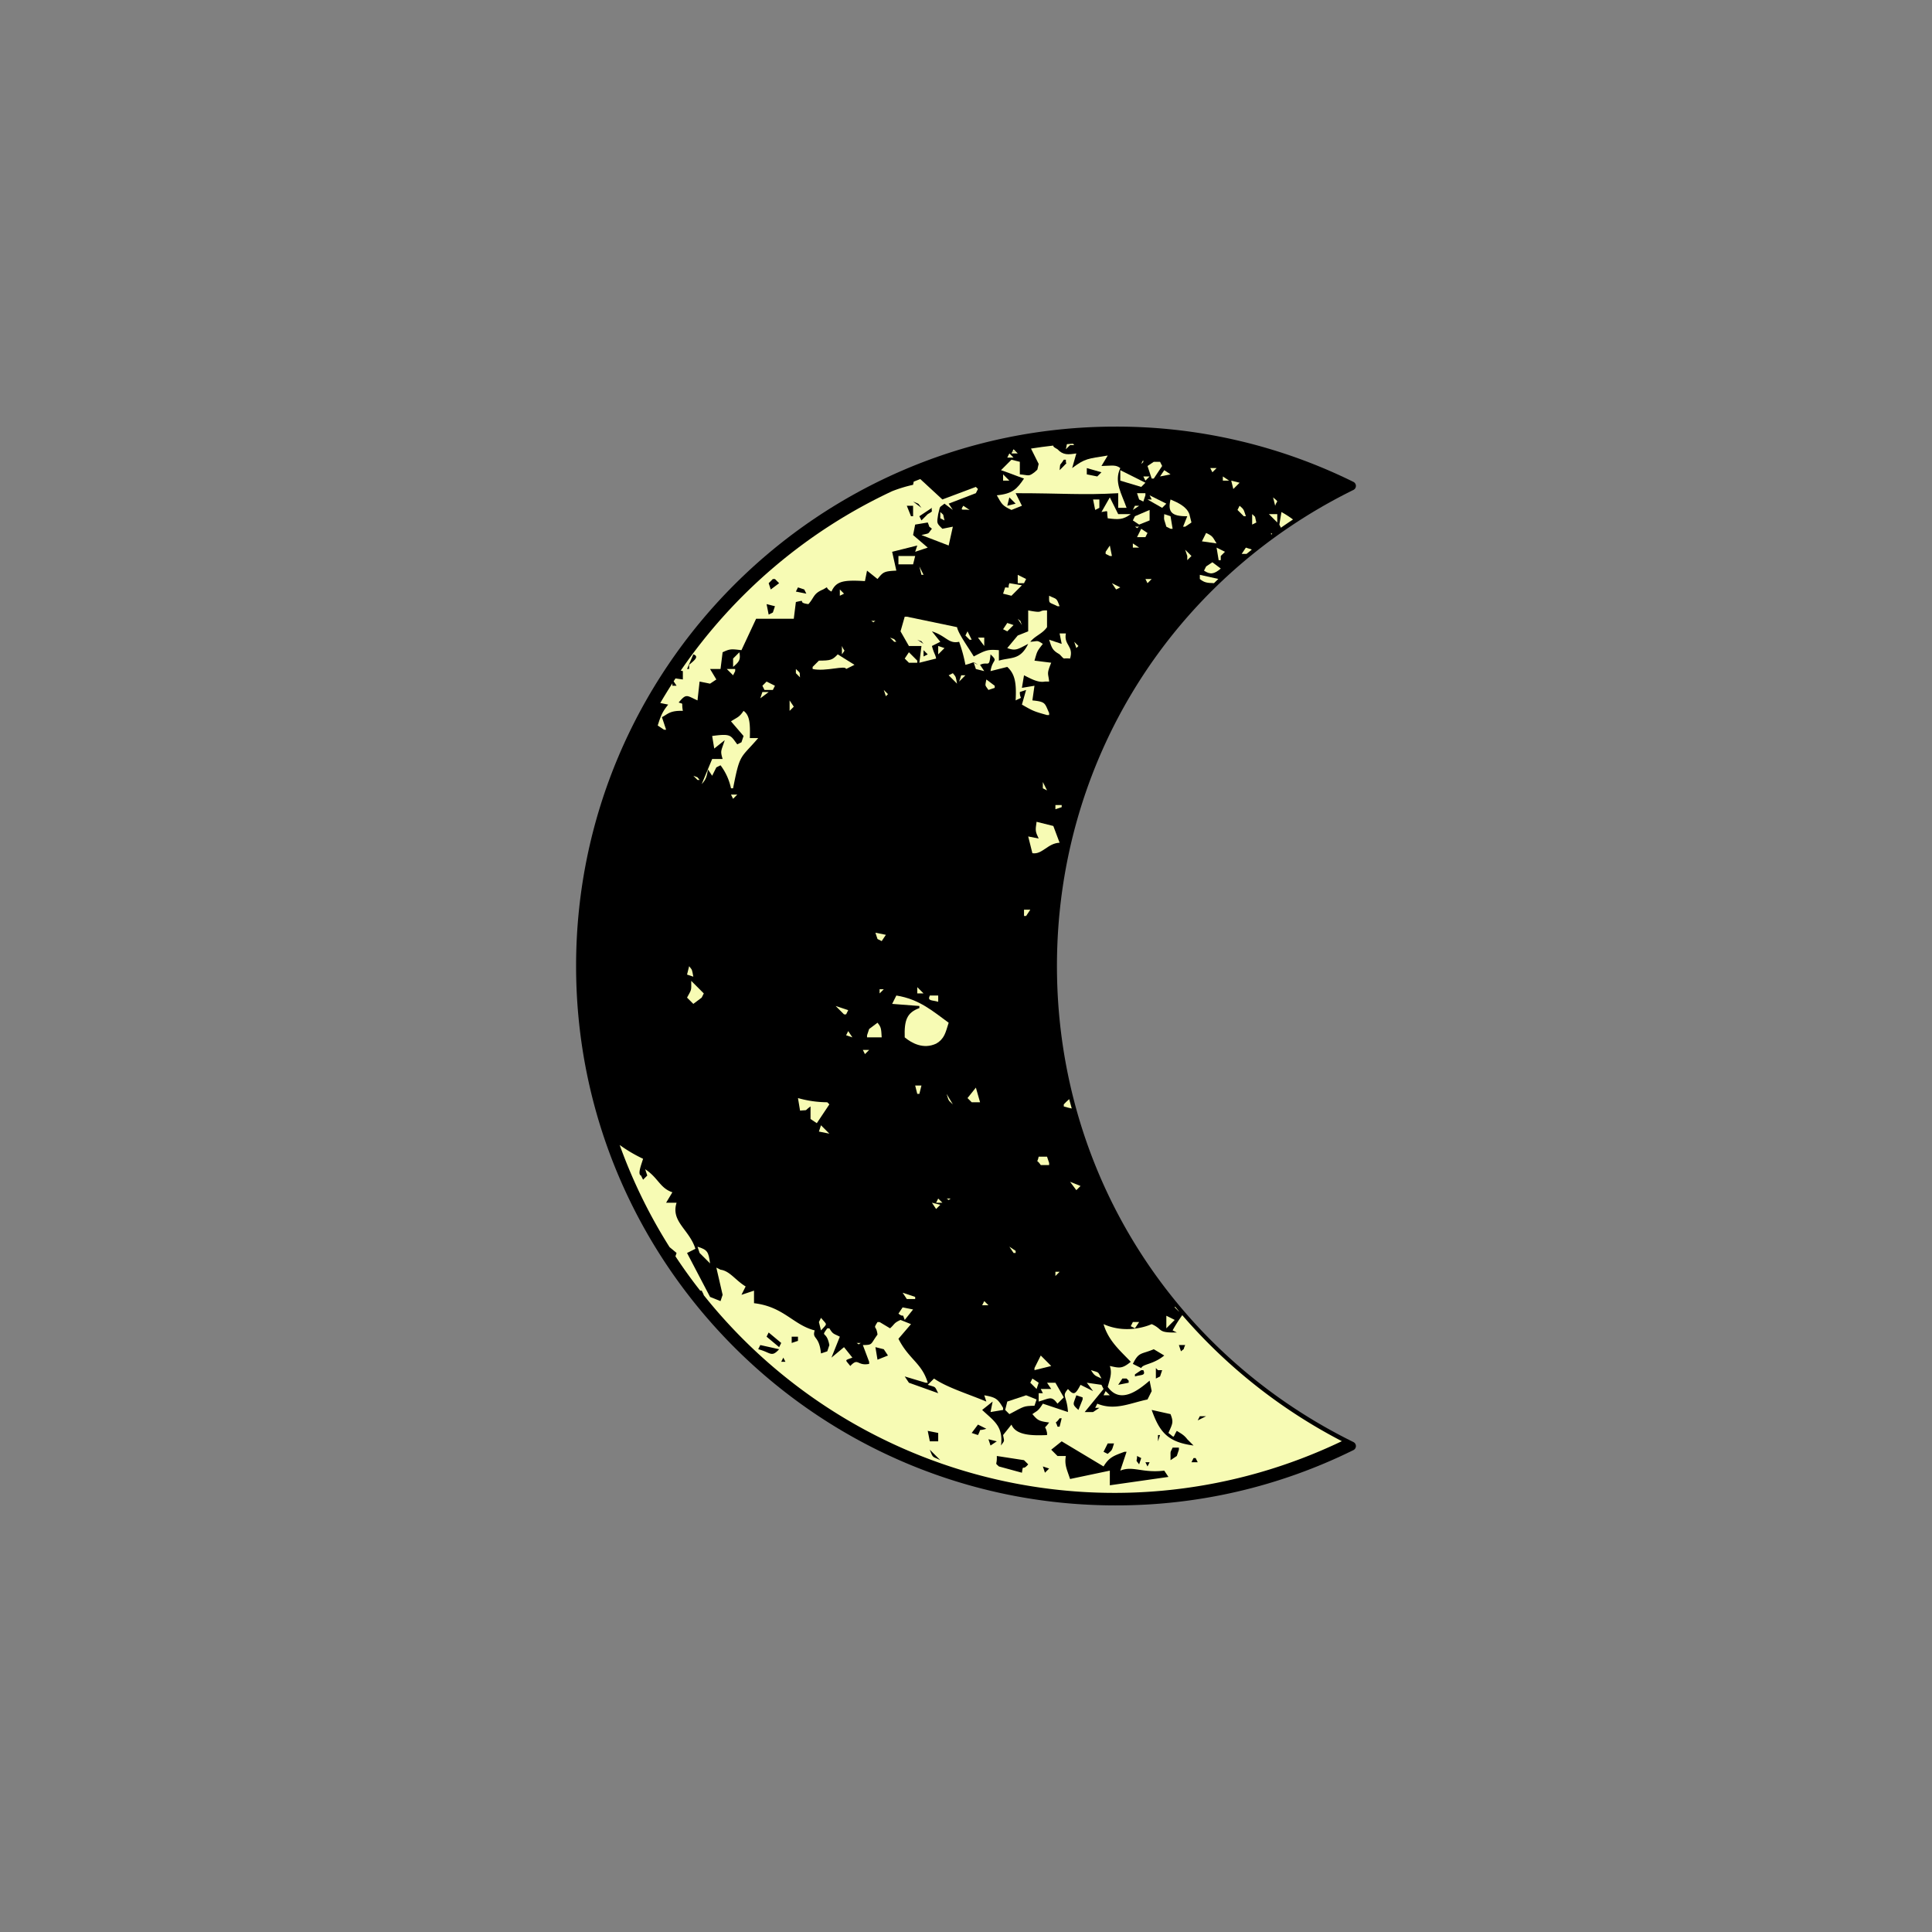 <svg id="Layer_1" data-name="Layer 1" xmlns="http://www.w3.org/2000/svg" width="12in" height="12in" viewBox="0 0 864 864">
  <rect x="0" y="0" width="864" height="864" fill="#808080" stroke="none"/>
  <defs>
    <style>
      .cls-1 {
        fill: none;
      }

      .cls-2 {
        fill: #f7fbb4;
      }
    </style>
  </defs>
  <g>
    <path d="M605.247,644.89C523.472,604.623,472.674,523.048,472.674,431.998c0-91.046,50.798-172.621,132.574-212.892a2.008,2.008,0,0,0,0-3.605,238.85,238.85,0,0,0-106.399-24.718c-133.01,0-241.219,108.209-241.219,241.215,0,133.01,108.209,241.219,241.219,241.219a238.789,238.789,0,0,0,106.399-24.722,2.008,2.008,0,0,0,0-3.605Z"/>
    <g>
      <polygon class="cls-1" points="514.105 653.928 512.233 653.928 513.169 655.8 514.105 653.928"/>
      <polygon class="cls-1" points="467.305 658.608 469.177 656.737 466.369 655.8 467.305 658.608"/>
      <path class="cls-1" d="M515.977,603.384c-5.72,2.413-6.638,1.06-9.36,6.553l3.744,1.872c.802-1.917,5.236-1.498,10.297-5.616Z"/>
      <polygon class="cls-1" points="516.913 616.489 518.785 615.553 519.721 612.744 517.849 612.744 516.913 611.809 516.913 616.489"/>
      <path class="cls-1" d="M510.361,612.744l-2.808,1.872v.936c2.747-.857,4.961-.221,3.744-2.808Z"/>
      <polygon class="cls-1" points="442.033 643.633 442.969 646.441 445.777 644.569 442.033 643.633"/>
      <path class="cls-1" d="M434.545,640.824l2.808.936c1.838-3.49-.401-1.53,3.744-2.808l-3.744-1.872Z"/>
      <polygon class="cls-1" points="492.577 211.202 486.025 209.329 486.025 212.137 490.705 213.073 492.577 211.202"/>
      <path class="cls-1" d="M451.393,222.434q-.468,1.871-.936,3.744l3.744-.936Z"/>
      <path class="cls-1" d="M476.665,205.585h-.936c-2.024,3.291-1.44.843-1.872,4.681l1.872-1.872C477.678,206.166,476.548,208.542,476.665,205.585Z"/>
      <path class="cls-1" d="M498.193,645.505h-2.808l-1.873,3.744,1.873.936C497.456,648.254,497.147,648.891,498.193,645.505Z"/>
      <path class="cls-1" d="M523.465,652.993l2.808-1.872.936-2.808v-.936h-2.808C523.184,650.085,523.531,648.295,523.465,652.993Z"/>
      <path class="cls-1" d="M510.361,652.056l-1.872-.936c.023,2.866-.9,1.311.936,3.744Z"/>
      <polygon class="cls-1" points="532.825 653.928 535.633 653.928 534.697 652.056 533.761 652.056 532.825 653.928"/>
      <path class="cls-1" d="M530.017,601.512H527.209l.936,2.808C530.057,602.636,528.807,604.306,530.017,601.512Z"/>
      <path class="cls-1" d="M526.273,639.889c-2.015,3.29-.644,3.235-3.744.936,1.895-4.28,2.351-4.804.936-8.424l-8.424-1.872c3.463,9.713,7.007,14.388,18.72,15.912l-2.808-2.808C529.534,641.746,528.252,641.137,526.273,639.889Z"/>
      <polygon class="cls-1" points="536.569 633.337 535.633 635.209 539.377 633.337 536.569 633.337"/>
      <polygon class="cls-1" points="517.849 644.569 518.785 641.761 517.849 641.761 517.849 644.569"/>
      <path class="cls-1" d="M420.506,652.993q-2.341-2.341-4.681-4.68C417.304,652.337,417.094,651.225,420.506,652.993Z"/>
      <path class="cls-1" d="M482.281,630.529q.936-2.34,1.873-4.681v-.936l-2.808-.936C479.968,628.126,479.275,627.814,482.281,630.529Z"/>
      <path class="cls-1" d="M501.001,657.673l2.808-8.425h-.936c-4.831,1.778-6.846,2.434-9.36,6.552l-18.72-11.231-4.68,3.744,2.808,2.808h3.744c-.725,4.016.549,6.182,1.872,10.296l17.785-3.743v6.552l26.208-3.744-1.872-2.808C510.769,658.86,506.652,655.36,501.001,657.673Z"/>
      <path class="cls-1" d="M473.857,638.017l.936-3.744h-.936c-2.22,3.157-1.9.517-.936,3.744Z"/>
      <path class="cls-1" d="M445.777,651.121c.163,4.412-1.096,2.794.936,4.68l10.296,2.808c.639-4.243.094-.475,2.808-3.744l-1.872-1.872Z"/>
      <polygon class="cls-1" points="501.937 616.489 500.065 619.297 504.745 618.361 504.745 617.425 503.809 616.489 501.937 616.489"/>
      <path class="cls-1" d="M302.569,306.673,301.254,304.7c-.187.288-.37.579-.557.868v1.105Z"/>
      <path class="cls-1" d="M339.073,603.384c5.636,1.404,5.818,3.871,9.36,0l-8.424-1.872Z"/>
      <path class="cls-1" d="M412.081,232.729l2.808-2.808c2.937-1.661,1.381-.944,1.872-2.808l-5.616,3.744Z"/>
      <polygon class="cls-1" points="343.753 595.897 342.817 597.769 348.433 602.449 349.369 600.577 343.753 595.897"/>
      <path class="cls-1" d="M408.337,224.306l3.744,2.808C410.289,224.845,411.48,225.6,408.337,224.306Z"/>
      <path class="cls-1" d="M345.625,273.913q.468-1.403.936-2.808l-3.744-.936q.468,2.34.936,4.68Z"/>
      <polygon class="cls-1" points="348.433 260.809 346.561 258.937 345.625 258.937 343.753 260.809 344.689 263.617 348.433 260.809"/>
      <polygon class="cls-1" points="359.666 263.617 356.858 262.681 355.921 264.553 360.602 265.489 359.666 263.617"/>
      <path class="cls-1" d="M308.185,297.313c1.757-1.57,4.898-3.69,1.872-4.68l-2.808,6.552h.936Z"/>
      <path class="cls-1" d="M408.337,230.857v-4.68h-2.808q.935,2.34,1.872,4.68Z"/>
      <path class="cls-1" d="M410.209,286.081l2.808,1.872C411.332,286.041,413.003,287.292,410.209,286.081Z"/>
      <path class="cls-1" d="M391.489,602.449l.936,5.616,4.68-1.872-1.872-2.808Z"/>
      <polygon class="cls-1" points="354.05 600.577 356.858 599.641 356.858 597.769 354.05 597.769 354.05 600.577"/>
      <polygon class="cls-1" points="413.018 293.569 414.89 292.633 413.018 290.761 413.018 293.569"/>
      <polygon class="cls-1" points="349.369 609.001 351.242 609.001 350.306 607.129 349.369 609.001"/>
      <path class="cls-1" d="M419.569,644.569v-3.745l-4.68-.936q.468,2.34.936,4.681Z"/>
      <path class="cls-1" d="M498.338,667.625A234.507,234.507,0,0,1,314.598,579.049h.14l-.936-1.873H313.126q-5.82-7.446-11.056-15.349l.5-1.498L299.434,557.716a233.905,233.905,0,0,1-22.306-45.681,65.373,65.373,0,0,0,10.465,6.174c-.936,3.052-2.515,6.966-.936,7.489l.936,1.872,1.872-1.872-.936-2.808c5.783,3.733,6.599,8.466,12.168,10.296l-2.808,4.68h4.68c-2.662,8.473,5.657,11.895,8.424,20.593l-3.744,1.872,10.296,19.656,4.68,1.872.936-2.808-2.808-12.169,1.872.936c4.185.562,6.561,4.648,11.232,7.488l-1.872,3.744,5.616-1.873v5.617c13.305,1.55,17.487,9.714,27.145,12.168-1.287,4.084,1.983,2.034,2.808,10.296l2.808-.936.936-2.808c-1.295-6.802-4.066-3.114-.936-7.488h.936c1.671,2.74,1.834,2.292,4.681,3.744l-3.744,9.361,5.616-4.681,3.744,4.681c-3.6,1.391-3.321.709-.936,3.744,3.691-3.945,2.972.117,8.425-.936v-.936l-2.808-7.489c4.573-.072,3.296-.28,6.553-4.68-.552-4.486-2.158-2.133,0-5.616h.936l4.681,2.808c2.134-1.904,1.598-2.364,4.68-3.744l4.681,1.873-5.616,6.552c4.662,9.221,10.462,10.805,13.104,19.656h-.936l-9.36-2.808,1.872,2.808,13.104,4.68c-1.713-3.26-.79-2.516-4.68-3.744l2.808-2.808c5.822,4.025,15.222,6.861,23.4,10.296l-.936-2.808c5.384.917,6.124,1.778,8.424,5.616v.936l-5.616.936.936-4.68-4.68,3.744c5.093,4.834,9.539,7.207,8.424,15.912,1.671-2.438,1.498-1.508.936-4.68l3.744-4.681c1.983,4.897,9.339,4.961,15.912,4.681v-.936c-.842-4.063-1.705-1.045.936-4.68-4.74-.602-5.154-1.066-7.488-3.744,2.241-1.653,2.455-1.155,4.68-4.681l11.232,3.744c-.495-7.581-2.971-6.855,0-10.296,2.542,2.884,3.319,2.507,5.616-1.872l5.616,2.808-2.808-3.744,6.552.936.936,1.872-8.424,10.296h3.744l2.808-1.872h-1.872l.936-1.872c7.902,3.263,14.771-.288,22.464-1.872l1.872-3.744-.936-4.68c-4.73,4.025-13.01,10.819-18.72,2.808.856-3.396,2.095-5.955.936-9.361,4.118.877,5.4,1.425,9.36-1.872-4.576-4.841-9.984-9.308-12.169-16.849,11.08,5.011,21.529,0,21.529,0,5.25,2.352,2.302,3.931,11.232,3.744l-1.872-.936a64.738,64.738,0,0,1,4.327-6.809c-.484-.561-.986-1.105-1.465-1.67l-.055.054-1.872-1.872.167-.334a238.429,238.429,0,0,1-46.217-88.609c-1.266-.277-2.485-.569-3.558-.914v-.936c.528-.602,1.397-1.409,2.41-2.329A239.447,239.447,0,0,1,542.895,260.788c-3.3-.075-4.427-.334-6.326-1.85v-1.872l8.271,1.838q6.104-5.818,12.612-11.198H555.289l1.872-2.808c2.017.696,2.376.622,2.629.914,2.85-2.3,5.74-4.551,8.696-6.721-.031-.248-.062-.497-.093-.745l.555.397c1.281-.936,2.589-1.833,3.888-2.743-.229-.452-.457-.902-.698-1.398q.468-2.808.936-5.616a43.63,43.63,0,0,1,5.165,3.336,238.961,238.961,0,0,1,26.121-15.015A238.163,238.163,0,0,0,498.847,192.793c-132.11,0-239.207,107.096-239.207,239.207S366.737,671.206,498.847,671.206a238.169,238.169,0,0,0,105.512-24.513c-1.436-.707-2.845-1.458-4.265-2.193A234.013,234.013,0,0,1,498.338,667.625Zm23.255-79.217,3.744,1.872-3.744,3.744Zm-14.976,2.808h2.808l-1.872,2.808-1.872-.936Zm-12.168,30.888,1.872,1.872h-2.808Zm-1.872-5.616c-2.871-1.398-3.01-1.044-4.681-3.744C491.817,613.954,490.832,613.262,492.577,616.489Zm-9.36-86.112-1.872,1.872-2.808-3.744Zm87.048-304.2q-.468-1.872-.936-3.744C572.267,224.936,570.983,223.578,570.265,226.177Zm.936,3.744v3.744l-3.744-3.744Zm-11.233,0c1.934,1.838.969.351,1.872,3.744l-1.872.936ZM538.441,255.193l.936-1.872,2.808-1.872,3.744,2.808C542.959,256.819,541.175,257.044,538.441,255.193Zm7.488-6.552v1.872h-.936q-.468-2.807-.936-5.616l3.744,1.872Zm11.232-17.785h-.936l-2.808-2.808.936-1.872C556.412,227.873,556.153,227.947,557.161,230.857Zm-2.808-14.976-2.808,2.808q-.468-1.872-.936-3.744Zm-7.488-2.808,2.808,1.872H546.865Zm-2.808-3.744-1.872,1.872-.936-1.872Zm-4.68,29.016c3.234,1.459,2.96,2.019,4.68,4.68l-6.552-.936ZM310.057,448.945l-2.808-2.808c1.966-3.7,1.939-2.78,1.873-7.488l5.616,5.616-.936,1.872Zm-2.808-13.104q.468-1.872.936-3.744c1.498,1.857,1.217,1.3,1.872,4.68Zm2.808-88.92c2.83,1.178,1.123-.017,2.808,1.872h-.936Zm2.808,213.408-.936-2.808c4.51,1.417,4.924,2.315,5.616,7.488Q315.206,562.669,312.865,560.329ZM327.841,357.216q-.468-.936-.936-1.872h2.808Zm0-4.68h-.936a25.971,25.971,0,0,0-4.68-10.296l-1.872.936q-.936,1.872-1.872,3.744l-1.872-2.808c-.614,3.563-.983,4.528-2.808,6.552l4.681-11.232h4.68c-1.162-3.889-.609-3.445.936-8.424l-4.68,3.744q-.468-2.808-.936-5.616c8.666-1.203,8.192-.203,11.232,3.744l1.872-.936q.468-1.405.936-2.808l-5.616-6.552c2.913-1.889,3.66-1.778,5.616-4.68,2.799,1.981,2.995,5.747,2.808,12.169h3.744C331.066,339.416,330.939,336.644,327.841,352.537Zm.936-53.352v.935q-.468.936-.936,1.873l-2.808-2.808Zm-.936-.936v-3.744l2.808-2.808C331.286,295.049,330.598,295.919,327.841,298.249Zm12.169,14.04q.468-1.404.936-2.808h2.808Zm5.616-3.744h-3.744q-.468-.936-.936-1.872l1.872-1.872,3.744,1.872Q346.093,307.609,345.625,308.545Zm7.488,9.36v-4.681l1.872,2.808Zm14.04,277.056q-.468-1.872-.936-3.744l.936-1.872C369.902,592.715,370.224,591.591,367.153,594.961Zm-.936-88.92.936-2.808,3.744,3.744Zm-.936-3.744-2.808-1.872v-5.616c-3.16,2.262-.673,1.449-4.68,1.872q-.468-2.808-.936-5.616a49.023,49.023,0,0,0,13.104,1.872l.936.936Zm-9.36-201.24v-1.872c2.491,2.299,1.431,1.276,1.873,3.744Zm17.785,148.824,5.616,1.872-.936,1.872h-.936Zm4.68,13.104.936-1.872,1.872,2.808Zm0-163.799c-.188-1.851-9.101,1.274-14.976,0v-.936l2.808-2.808c5.31-.048,5.99-.255,8.424-2.808l7.488,4.68Zm-2.808-32.76v-2.808l1.872,1.872Zm.936,26.208v-3.744C377.721,291.951,378.267,289.931,376.513,292.633Zm6.553,307.943h1.872C383.304,601.491,384.731,601.431,383.066,600.577Zm3.744-129.168-.936-1.872h2.808Zm.936-7.488v-.936l.936-2.808,3.744-2.808c1.637,2.048,1.64,2.514,1.872,6.553Zm1.872-186.264h1.872C389.856,278.572,391.283,278.511,389.617,277.657Zm3.744,166.607v-1.872h1.872Zm.936-23.4-1.872-.936-.936-2.808,4.681.936Zm1.872-109.512q-.468-1.403-.936-2.808l1.872,1.873Zm1.872-26.208c2.829,1.178,1.123-.016,2.808,1.872h-.936ZM404.593,590.28c-1.353-3.733-.079-.582-2.808-2.808l1.872-2.808,4.68.936Zm4.68-9.36h-3.744l-1.872-2.808,5.616,1.872Zm1.872-91.728h-.936q-.468-1.872-.936-3.744h2.808Q411.613,487.32,411.146,489.193Zm-6.553-25.272c-.251-7.727.98-11.052,6.553-13.104v-.936l-12.169-.936,1.872-3.744c10.383,1.647,16.453,7.15,23.4,12.169-1.414,4.435-1.837,7.168-5.616,9.36C412.95,469.373,407.748,466.528,404.593,463.921Zm5.616-167.544h-3.744l-1.872-1.872,1.872-2.808,3.744,3.744Zm2.808,147.887h-2.808v-2.808Zm2.808.936h3.744v2.808C416.822,447.152,414.608,447.788,415.825,445.2Zm3.744-152.567v-3.744l2.808.936Zm-.936,248.039-1.872-2.808,3.744.936Zm0-2.808.936-1.872,1.872,1.872Zm4.68-1.872h1.872C423.552,536.907,424.979,536.846,423.313,535.993Zm0-46.8,2.808,4.68C424.051,491.942,424.36,492.579,423.313,489.193Zm.936-187.199,1.873-.936c1.497,1.857,1.216,1.3,1.872,4.681Zm4.68,2.808.936-2.808h1.872Zm5.616,188.136-1.872-1.872,3.744-4.681q.936,3.276,1.872,6.553Zm4.68,90.792.936-1.872,1.872,1.872Zm5.617-276.119-2.808.936c-1.671-2.434-1.498-1.508-.936-4.68l3.744,2.808Zm17.784,321.047c-5.119.139-4.405.187-11.232,3.744l-1.872-1.872.936-3.744,8.424-2.808,4.68,1.872Zm-11.232-71.136,2.808,1.872v.936h-.936Zm6.552-147.887v-2.808h2.808l-1.872,2.808Zm2.808,208.728.936-1.872,2.808,1.872-.936,2.808Zm4.68-12.168,4.68,4.68-7.488,1.872v-.936Zm-.936-88.92h3.744l.936,2.808v.936h-3.744C463.281,517.817,463.753,520.8,464.497,517.273Zm7.488,51.48h1.872l-1.872,1.872Zm0,49.608,3.744,6.552-2.808,2.808c-2.727-3.765-3.679-2.252-8.424-.936v-3.744h1.872l-.936-1.872h4.68l-1.872-2.808Zm-10.296-236.808q-.936-3.744-1.872-7.488l4.68.936c-1.487-3.183-1.542-3.442-.936-7.487l7.488,1.872,2.808,7.488C468.544,377.066,466.089,382.281,461.689,381.553Zm4.68-29.016v-2.808l1.872,3.744Zm8.424,8.424-2.808.936V360.025h2.808Zm3.744-66.456c-3.744-.412-1.965.929-4.68-1.872-3.214-1.808-3.463-2.783-4.681-6.552l5.617,1.872-.936-4.68h2.808C475.636,288.558,480.31,288.85,478.537,294.505Zm-9.36-28.08c3.438,1.685,3.219.708,4.681,4.68h-.936C469.027,269.105,469.084,270.283,469.177,266.425Zm12.169,23.4-.936-2.808,1.872,1.872Zm10.296-62.712-1.872.936q-.468-2.34-.936-4.68h2.808Zm2.808,20.592v-.936l1.872-2.808q.468,2.34.936,4.681h-.936Zm4.68,15.912-1.873-2.808,3.744,1.872Zm-3.744-31.824c-.669-3.914.825-3.343-2.808-2.808l3.744-6.552,3.744,7.487h5.616C502.193,232.461,500.253,232.39,495.385,231.793Zm14.976,4.68,2.808,1.872-.936,1.872h-3.744Zm-2.808-.936h1.872C507.792,236.452,509.219,236.391,507.553,235.538Zm1.872-.936-2.808-1.872.936-1.872,6.552-2.808v4.681Zm0-8.424-2.808,1.872.936-1.872Zm-.936-5.616h3.744v.936l-.936,2.808-1.872-.936Zm3.744-4.68-1.872,1.872-9.36-2.808v-4.68Zm-.936-2.808h2.808l-1.872,1.872Zm-4.681,31.824v-1.872l2.808,1.872Zm6.553,15.912-.936-1.872h2.808Zm0-37.44h1.872l-.936-1.872,7.488,3.744-1.872,1.873Zm10.296,13.104-1.872-.936c-.915-3.362-1.191-2.635-.936-5.617l2.808.936.936,5.616Zm7.488,14.04v-1.872l-.936-2.808,2.808,2.808Zm.936-20.593q.468,1.872.936,3.744l-2.808,1.872H529.081l1.872-4.681c-7.202.103-8.779-2.035-7.488-7.488C526.97,224.843,530.665,226.596,531.889,229.921ZM523.465,212.137l-4.68.936,1.872-2.808Zm-7.488-5.616h2.808l.936,1.872-3.744,5.616h-.936q-.936-2.808-1.872-5.616Zm-4.68-.936c-.397.869.749.633-.936,1.872Zm-34.177-6.956c.89-.08,1.788-.134,2.681-.204l.608.609h-1.872l-1.872,1.872Q476.893,199.768,477.12,198.629Zm-24.454,3.473.599-1.197.925.925.947.947h-2.808Zm-1.273.675,1.872,1.872h-2.808Zm6.552,11.232c-4.182-1.453-5.403-2.079-10.296-3.744l4.68-4.681,3.744.936v5.616c4.252.374,3.815,1.081,6.552-.936,1.934-1.838.969-.351,1.872-3.744q-1.714-3.429-3.428-6.855c3.295-.525,6.62-.956,9.959-1.342-.053.518.33.746,1.893,1.645,2.505,2.727,4.868,2.407,8.424,1.872q-.936,3.276-1.872,6.552c5.923-4.426,6.905-4.129,15.912-5.617l-2.808,4.681c5.018-.142,6.384-.615,8.424.936-2.901,6.203.616,11.451,2.808,17.784h-3.744v-6.552c-16.325.925-24.379-.006-45.864,0l2.808,5.616-4.68,1.872c-4.231-1.939-4.385-2.752-6.552-6.552C452.942,220.824,454.877,218.543,457.945,214.009Zm-9.36.936v-2.808l2.808,2.808Zm3.744,51.48-3.744-.936.936-2.808c2.645.11.897.589,1.872-1.872l5.616.936Zm4.68,13.104-1.872-2.808C457.049,278.406,455.799,276.735,457.009,279.529Zm-3.744,0-2.808,2.808-1.872-.936,1.872-2.808Zm1.872-18.72v-3.744l3.744,1.872-.936,1.872Zm-8.424,29.952v4.68c5.576-1.663,9.474-.093,13.104-7.488-4.516,2.273-5.469,3.307-9.36,1.872l4.68-5.616,4.68-1.872v-9.36c7.494,1.472,3.967-.148,8.424,0v7.488c-2.134,3.046-5.179,3.721-7.488,6.552,3.51-.245,2.892-.871,5.616.936-2.808,3.557-2.505,3.37-3.744,7.488l7.488.936c-2.183,5.257-1.279,4.615-.936,8.424H467.305c-3.004.58-6.04-1.134-9.36-2.808q-.468,2.807-.936,5.616l5.616-.936q-.468,3.276-.936,6.552c6.094.608,5.473,1.26,7.488,5.617v.936h-.936c-5.679-1.591-6.197-1.758-11.232-4.68q.936-3.276,1.872-6.552l-2.808.936c-.064,3.551,1.872,1.872-1.872,3.744.374-7.394-.133-11.699-3.744-14.976l-7.488,1.872c.883-5.681,3.65-4.03,0-7.487-.6,6.421-1.037,2.926-4.68,4.68l1.872,2.808-3.744-.935-.936-2.808,1.872.936c-2.591-1.778-1.462-.986-5.616,0a65.352,65.352,0,0,0-2.808-10.296c-4.815,1.008-5.574-2.516-12.168-4.68l3.744,4.68-3.744,1.872c1.022,3.744,1.497,3.557,1.872,5.616l-7.488,1.872q.468-3.744.936-7.488h-5.616l-3.744-6.553q.936-3.275,1.872-6.552h.936l22.464,4.68c.547,2.912,4.976,8.948,7.489,13.104C441.003,290.685,441.659,290.38,446.713,290.761Zm-44.928-38.377v-3.743h7.488q-.468,1.872-.936,3.743Zm9.36.936,1.872,3.744h-.936Q411.613,255.194,411.146,253.321Zm19.656-27.144,2.808,1.872C430.894,227.552,429.023,228.793,430.801,226.177Zm3.744,59.904h-.936l-1.872-1.873.936-1.872Zm5.616,2.808-2.808-3.744h2.808ZM295.282,314.388q2.612-4.476,5.416-8.821v-1.703l.557.835c.281-.433.552-.874.836-1.305l3.287.47v-3.744l-.942-.235a235.912,235.912,0,0,1,94.514-80.211,62.297,62.297,0,0,1,9.388-2.859q.141-.705.283-1.412c.971-.402,1.96-.77,2.939-1.159l9.883,9.123,14.976-5.616.936.936-.936,1.872-12.168,4.68,1.873,2.808-3.744-2.808c-2.527,2.053-1.778.667-2.808,4.68-.573,4.007-.88,3.868,1.872,6.553l4.681-.936q-.936,4.211-1.873,8.424l-12.168-4.68c4.045-.971,2.621-.33,4.681-2.808-1.912-1.685-.662-.014-1.872-2.808l-5.617.936q-.468,2.34-.936,4.68l6.553,5.616-5.617,1.872.936-2.808-11.232,2.808q.936,4.212,1.872,8.425c-5.675.255-5.906.699-8.424,3.744l-4.681-3.744q-.468,2.34-.936,4.68c-9.519-.553-12.845-.068-14.976,4.681-3.414-1.799-.636-2.653-3.744-.936-4.415,1.85-3.815,3.458-6.553,6.552-5.651-.693-.103-2.228-5.616-.936q-.468,3.745-.936,7.488h-16.848l-6.552,14.041c-4.577-.54-5.035-.656-8.424.936q-.468,3.744-.936,7.489h-4.68l2.808,4.68-2.808,1.872-4.68-.936q-.468,4.213-.936,8.424c-4.961-2.228-4.93-3.195-8.424.936,2.448.906,1.133-.374,1.872,3.744-5.954-.218-6.875,1.61-9.36,2.808q.936,2.807,1.872,5.616h-.936l-2.808-1.873c1.413-4.646,2.236-6.316,4.68-9.36Zm127.096-81.659-1.872-.936v-2.808C422.44,230.823,421.474,229.337,422.377,232.729Z"/>
      <path class="cls-1" d="M300.697,303.865v1.703c.187-.289.369-.58.557-.868Z"/>
      <path class="cls-2" d="M453.265,200.905l-.599,1.197c.506-.1,1.018-.176,1.524-.272Z"/>
      <polygon class="cls-2" points="521.593 588.409 521.593 594.025 525.337 590.28 521.593 588.409"/>
      <path class="cls-2" d="M527.209,586.537l.055-.054c-.599-.707-1.17-1.437-1.76-2.151l-.167.334Z"/>
      <polygon class="cls-2" points="499.129 263.617 501.001 262.681 497.257 260.809 499.129 263.617"/>
      <path class="cls-2" d="M496.321,243.961l-1.872,2.808v.936l1.872.936h.936Q496.789,246.3,496.321,243.961Z"/>
      <polygon class="cls-2" points="511.297 224.306 512.233 221.497 512.233 220.561 508.489 220.561 509.425 223.369 511.297 224.306"/>
      <polygon class="cls-2" points="506.617 228.049 509.425 226.177 507.553 226.177 506.617 228.049"/>
      <polygon class="cls-2" points="514.105 228.049 507.553 230.857 506.617 232.729 509.425 234.601 514.105 232.729 514.105 228.049"/>
      <path class="cls-2" d="M507.553,235.538c1.666.853.239.914,1.872,0Z"/>
      <polygon class="cls-2" points="513.169 238.345 510.361 236.473 508.489 240.217 512.233 240.217 513.169 238.345"/>
      <polygon class="cls-2" points="448.585 214.945 451.393 214.945 448.585 212.137 448.585 214.945"/>
      <polygon class="cls-2" points="418.633 537.864 421.441 537.864 419.569 535.993 418.633 537.864"/>
      <polygon class="cls-2" points="451.393 202.777 450.457 204.649 453.265 204.649 451.393 202.777"/>
      <path class="cls-2" d="M401.786,587.473c2.729,2.225,1.454-.926,2.808,2.808l3.744-4.68-4.68-.936Z"/>
      <polygon class="cls-2" points="418.633 540.672 420.506 538.801 416.762 537.864 418.633 540.672"/>
      <path class="cls-2" d="M420.506,231.793l1.872.936c-.903-3.393.062-1.906-1.872-3.744Z"/>
      <path class="cls-2" d="M410.209,489.193h.936q.468-1.872.936-3.744h-2.808Q409.741,487.32,410.209,489.193Z"/>
      <polygon class="cls-2" points="405.53 580.921 409.273 580.921 409.273 579.985 403.658 578.113 405.53 580.921"/>
      <path class="cls-2" d="M526.273,595.897c-8.93.187-5.982-1.393-11.232-3.744,0,0-10.449,5.011-21.529,0,2.184,7.541,7.592,12.007,12.169,16.849-3.96,3.297-5.242,2.749-9.36,1.872,1.159,3.406-.08,5.965-.936,9.361,5.71,8.011,13.99,1.216,18.72-2.808l.936,4.68-1.872,3.744c-7.693,1.584-14.562,5.135-22.464,1.872l-.936,1.872h1.872l-2.808,1.872h-3.744l8.424-10.296-.936-1.872-6.552-.936,2.808,3.744-5.616-2.808c-2.297,4.379-3.074,4.756-5.616,1.872-2.971,3.441-.495,2.714,0,10.296l-11.232-3.744c-2.225,3.525-2.439,3.027-4.68,4.681,2.334,2.678,2.747,3.142,7.488,3.744-2.641,3.634-1.778.616-.936,4.68v.936c-6.573.281-13.929.217-15.912-4.681l-3.744,4.681c.562,3.172.735,2.242-.936,4.68,1.115-8.705-3.331-11.078-8.424-15.912l4.68-3.744-.936,4.68,5.616-.936v-.936c-2.3-3.838-3.04-4.699-8.424-5.616l.936,2.808c-8.178-3.435-17.578-6.271-23.4-10.296l-2.808,2.808c3.89,1.228,2.967.484,4.68,3.744l-13.104-4.68-1.872-2.808,9.36,2.808h.936c-2.642-8.852-8.442-10.435-13.104-19.656l5.616-6.552-4.681-1.873c-3.081,1.38-2.546,1.841-4.68,3.744l-4.681-2.808h-.936c-2.158,3.483-.552,1.13,0,5.616-3.257,4.399-1.98,4.608-6.553,4.68l2.808,7.489v.936c-5.453,1.053-4.734-3.009-8.425.936-2.384-3.035-2.664-2.352.936-3.744l-3.744-4.681-5.616,4.681,3.744-9.361c-2.847-1.452-3.01-1.004-4.681-3.744h-.936c-3.13,4.374-.359.685.936,7.488l-.936,2.808-2.808.936c-.824-8.262-4.094-6.212-2.808-10.296-9.657-2.454-13.839-10.618-27.145-12.168v-5.617l-5.616,1.873,1.872-3.744c-4.671-2.84-7.047-6.926-11.232-7.488l-1.872-.936,2.808,12.169-.936,2.808-4.68-1.872-10.296-19.656,3.744-1.872c-2.767-8.698-11.086-12.119-8.424-20.593h-4.68l2.808-4.68c-5.569-1.83-6.385-6.562-12.168-10.296l.936,2.808-1.872,1.872-.936-1.872c-1.579-.523,0-4.436.936-7.489a65.373,65.373,0,0,1-10.465-6.174,233.905,233.905,0,0,0,22.306,45.681l3.135,2.613-.5,1.498q5.218,7.909,11.056,15.349h.675l.936,1.873h-.14a235.047,235.047,0,0,0,285.496,65.451,240.231,240.231,0,0,1-71.365-56.349,64.738,64.738,0,0,0-4.327,6.809ZM504.745,618.361l-4.68.936,1.872-2.808h1.872l.936.936ZM339.073,603.384l.936-1.872,8.424,1.872C344.891,607.255,344.71,604.788,339.073,603.384Zm3.744-5.616.936-1.872,5.616,4.68-.936,1.872Zm6.552,11.233.936-1.872.936,1.872Zm7.488-9.361-2.808.936v-2.808h2.808Zm35.568,8.424-.936-5.616,3.744.936,1.872,2.808Zm27.144,32.76v3.745h-3.744q-.468-2.341-.936-4.681Zm-3.744,7.489q2.34,2.34,4.681,4.68C417.094,651.225,417.304,652.337,415.825,648.313Zm21.528-6.552-2.808-.936,2.808-3.744,3.744,1.872C436.953,640.23,439.191,638.271,437.353,641.761Zm4.68,1.872,3.744.936-2.808,1.872Zm14.976,14.976-10.296-2.808c-2.032-1.886-.773-.268-.936-4.68l12.168,1.872,1.872,1.872C457.103,658.134,457.648,654.365,457.009,658.608Zm10.296,0-.936-2.808,2.808.936Zm40.248-43.056v-.936l2.808-1.872h.936C512.514,615.332,510.3,614.696,507.553,615.553Zm2.808-3.744-3.744-1.872c2.722-5.492,3.64-4.14,9.36-6.553l4.681,2.808C515.597,610.311,511.162,609.892,510.361,611.809Zm9.36.936-.936,2.808-1.872.936v-4.68l.936.936Zm-5.616,41.184-.936,1.872-.936-1.872Zm-5.617-2.808,1.872.936-.936,2.808C507.589,652.431,508.511,653.987,508.489,651.121Zm-13.104-5.616h2.808c-1.046,3.387-.738,2.749-2.808,4.68l-1.873-.936Zm-14.04-21.528,2.808.936v.936q-.936,2.341-1.873,4.681C479.275,627.814,479.968,628.126,481.345,623.977Zm-7.488,10.296h.936l-.936,3.744h-.936C471.957,634.789,471.638,637.43,473.857,634.272Zm22.464,29.953v-6.552l-17.785,3.743c-1.322-4.114-2.597-6.279-1.872-10.296h-3.744l-2.808-2.808,4.68-3.744,18.72,11.231c2.514-4.118,4.529-4.773,9.36-6.552h.936l-2.808,8.425c5.651-2.313,9.768,1.187,19.657,0l1.872,2.808Zm21.528-19.656v-2.808h.936Zm9.36,3.744-.936,2.808-2.808,1.872c.066-4.698-.281-2.908.936-5.617H527.209Zm9.36-14.976h2.808l-3.744,1.872Zm-.936,20.591h-2.808l.936-1.872h.936Zm-1.872-7.488c-11.713-1.524-15.257-6.199-18.72-15.912l8.424,1.872c1.416,3.619.96,4.144-.936,8.424,3.1,2.299,1.729,2.355,3.744-.936,1.979,1.249,3.26,1.857,4.68,3.744Zm-3.744-44.929c-1.21,2.794.039,1.124-1.872,2.808l-.936-2.808Z"/>
      <path class="cls-2" d="M452.329,228.049l4.68-1.872-2.808-5.616c21.485-.006,29.539.925,45.864,0v6.552h3.744c-2.193-6.333-5.71-11.582-2.808-17.784-2.04-1.552-3.406-1.078-8.424-.936l2.808-4.681c-9.007,1.487-9.989,1.191-15.912,5.617q.936-3.276,1.872-6.552c-3.557.535-5.919.855-8.424-1.872-1.563-.9-1.946-1.127-1.893-1.645-3.339.386-6.664.817-9.959,1.342q1.714,3.427,3.428,6.855c-.903,3.393.062,1.907-1.872,3.744-2.737,2.016-2.3,1.31-6.552.936v-5.616l-3.744-.936-4.68,4.681c4.893,1.665,6.114,2.291,10.296,3.744-3.068,4.534-5.003,6.815-12.168,7.488C447.945,225.297,448.098,226.11,452.329,228.049Zm33.696-18.72,6.552,1.872-1.872,1.872-4.68-.936Zm-10.296-3.744h.936c-.118,2.958,1.013.581-.936,2.808l-1.872,1.872C474.289,206.428,473.706,208.876,475.729,205.585Zm-24.336,16.849,2.808,2.807-3.744.936Q450.925,224.305,451.393,222.434Z"/>
      <polygon class="cls-2" points="513.169 260.809 515.041 258.937 512.233 258.937 513.169 260.809"/>
      <path class="cls-2" d="M480.409,199.033l-.608-.609c-.893.07-1.791.124-2.681.204q-.227,1.138-.455,2.276l1.872-1.872Z"/>
      <path class="cls-2" d="M454.19,201.83c-.506.096-1.018.172-1.524.272l-.337.675h2.808Z"/>
      <path class="cls-2" d="M296.953,326.329h.936q-.936-2.809-1.872-5.616c2.485-1.199,3.406-3.026,9.36-2.808-.739-4.118.577-2.838-1.872-3.744,3.494-4.131,3.463-3.164,8.424-.936q.468-4.211.936-8.424l4.68.936,2.808-1.872-2.808-4.68h4.68q.468-3.745.936-7.489c3.389-1.591,3.847-1.476,8.424-.936l6.552-14.041h16.848q.468-3.743.936-7.488c5.513-1.291-.035.244,5.616.936,2.738-3.094,2.137-4.702,6.553-6.552,3.108-1.717.33-.863,3.744.936,2.131-4.748,5.457-5.233,14.976-4.681q.468-2.34.936-4.68l4.681,3.744c2.517-3.045,2.749-3.489,8.424-3.744q-.936-4.213-1.872-8.425l11.232-2.808-.936,2.808,5.617-1.872-6.553-5.616q.468-2.34.936-4.68l5.617-.936c1.21,2.794-.04,1.123,1.872,2.808-2.059,2.478-.635,1.837-4.681,2.808l12.168,4.68q.936-4.213,1.873-8.424l-4.681.936c-2.752-2.685-2.445-2.545-1.872-6.553,1.03-4.013.281-2.627,2.808-4.68l3.744,2.808-1.873-2.808,12.168-4.68.936-1.872-.936-.936-14.976,5.616-9.883-9.123c-.978.39-1.967.757-2.939,1.159q-.141.706-.283,1.412a62.297,62.297,0,0,0-9.388,2.859A235.912,235.912,0,0,0,304.435,299.886l.942.235v3.744l-3.287-.47c-.285.431-.555.872-.836,1.305l1.315,1.973h-1.872v-1.105q-2.801,4.347-5.416,8.821l3.544.709c-2.443,3.043-3.266,4.713-4.68,9.36Zm117.936-96.409-2.808,2.808-.936-1.872,5.616-3.744C416.271,228.977,417.827,228.26,414.89,229.921Zm-2.808-2.808-3.744-2.808C411.48,225.6,410.289,224.845,412.081,227.113Zm-3.744-.936v4.68h-.936q-.936-2.341-1.872-4.68Zm-51.48,36.504,2.808.936.936,1.872-4.681-.936Zm-11.232-3.744h.936l1.873,1.872-3.744,2.808-.936-2.808Zm.936,12.168q-.468,1.405-.936,2.808l-1.872.936q-.468-2.34-.936-4.68Zm-36.504,21.529c3.026.99-.115,3.11-1.872,4.68v1.873h-.936Z"/>
      <path class="cls-2" d="M470.113,621.169h-4.68l.936,1.872h-1.872v3.744c4.745-1.316,5.697-2.829,8.424.936l2.808-2.808-3.744-6.552h-3.744Z"/>
      <polygon class="cls-2" points="471.985 568.752 471.985 570.624 473.857 568.752 471.985 568.752"/>
      <polygon class="cls-2" points="461.689 616.489 460.753 618.361 463.561 621.169 464.497 618.361 461.689 616.489"/>
      <path class="cls-2" d="M469.177,521.017v-.936l-.936-2.808h-3.744c-.744,3.527-1.217.544.936,3.744Z"/>
      <polygon class="cls-2" points="462.625 612.744 470.113 610.873 465.433 606.193 462.625 611.809 462.625 612.744"/>
      <path class="cls-2" d="M425.185,535.993h-1.872C424.979,536.846,423.552,536.907,425.185,535.993Z"/>
      <polygon class="cls-2" points="509.425 591.217 506.617 591.217 505.681 593.089 507.553 594.025 509.425 591.217"/>
      <polygon class="cls-2" points="496.321 623.977 494.449 622.105 493.513 623.977 496.321 623.977"/>
      <path class="cls-2" d="M492.577,616.489c-1.746-3.226-.76-2.534-4.681-3.744C489.568,615.445,489.707,615.09,492.577,616.489Z"/>
      <polygon class="cls-2" points="483.217 530.377 478.537 528.505 481.345 532.249 483.217 530.377"/>
      <polygon class="cls-2" points="460.753 406.825 457.945 406.825 457.945 409.633 458.881 409.633 460.753 406.825"/>
      <polygon class="cls-2" points="428.929 304.801 431.737 301.993 429.866 301.993 428.929 304.801"/>
      <path class="cls-2" d="M432.673,491.065l1.872,1.872h3.744q-.936-3.276-1.872-6.553Z"/>
      <path class="cls-2" d="M424.249,301.993l3.744,3.744c-.655-3.38-.374-2.823-1.872-4.681Z"/>
      <polygon class="cls-2" points="439.225 583.729 442.033 583.729 440.161 581.857 439.225 583.729"/>
      <polygon class="cls-2" points="471.985 361.896 474.793 360.961 474.793 360.025 471.985 360.025 471.985 361.896"/>
      <path class="cls-2" d="M426.122,493.872l-2.808-4.68C424.36,492.579,424.051,491.942,426.122,493.872Z"/>
      <polygon class="cls-2" points="466.369 352.537 468.241 353.473 466.369 349.729 466.369 352.537"/>
      <path class="cls-2" d="M463.561,367.513c-.606,4.045-.551,4.305.936,7.487l-4.68-.936q.936,3.745,1.872,7.488c4.399.729,6.854-4.486,12.168-4.68l-2.808-7.488Z"/>
      <path class="cls-2" d="M442.033,308.545l2.808-.936v-.936l-3.744-2.808C440.536,307.037,440.362,306.111,442.033,308.545Z"/>
      <polygon class="cls-2" points="454.201 559.392 451.393 557.52 453.265 560.329 454.201 560.329 454.201 559.392"/>
      <path class="cls-2" d="M450.457,626.785l-.936,3.744,1.872,1.872c6.827-3.557,6.113-3.605,11.232-3.744l.936-2.808-4.68-1.872Z"/>
      <polygon class="cls-2" points="506.617 244.897 509.425 244.897 506.617 243.025 506.617 244.897"/>
      <path class="cls-2" d="M419.569,445.2h-3.744c-1.217,2.588.997,1.952,3.744,2.808Z"/>
      <polygon class="cls-2" points="410.209 444.265 413.018 444.265 410.209 441.457 410.209 444.265"/>
      <polygon class="cls-2" points="419.569 292.633 422.377 289.825 419.569 288.889 419.569 292.633"/>
      <path class="cls-2" d="M411.146,253.321q.468,1.872.936,3.744h.936Z"/>
      <polygon class="cls-2" points="404.593 294.505 406.465 296.377 410.209 296.377 410.209 295.441 406.465 291.697 404.593 294.505"/>
      <path class="cls-2" d="M427.993,280.465l-22.464-4.68h-.936q-.936,3.276-1.872,6.552l3.744,6.553h5.616q-.468,3.743-.936,7.488l7.488-1.872c-.374-2.059-.85-1.872-1.872-5.616l3.744-1.872-3.744-4.68c6.594,2.164,7.353,5.688,12.168,4.68a65.352,65.352,0,0,1,2.808,10.296c4.154-.986,3.025-1.778,5.616,0l-1.872-.936.936,2.808,3.744.935-1.872-2.808c3.643-1.754,4.08,1.741,4.68-4.68,3.65,3.457.883,1.806,0,7.487l7.488-1.872c3.611,3.276,4.119,7.582,3.744,14.976,3.744-1.872,1.808-.192,1.872-3.744l2.808-.936q-.936,3.276-1.872,6.552c5.035,2.922,5.553,3.089,11.232,4.68h.936v-.936c-2.014-4.357-1.394-5.009-7.488-5.617q.468-3.275.936-6.552l-5.616.936q.468-2.808.936-5.616c3.32,1.674,6.356,3.387,9.36,2.808h1.872c-.343-3.808-1.247-3.167.936-8.424l-7.488-.936c1.239-4.118.936-3.931,3.744-7.488-2.724-1.807-2.106-1.181-5.616-.936,2.309-2.831,5.354-3.506,7.488-6.552v-7.488c-4.457-.148-.93,1.472-8.424,0v9.36l-4.68,1.872-4.68,5.616c3.891,1.435,4.844.401,9.36-1.872-3.63,7.395-7.528,5.825-13.104,7.488v-4.68c-5.054-.381-5.71-.076-11.232,2.808C432.969,289.412,428.54,283.376,427.993,280.465Zm-17.784,5.617c2.794,1.21,1.123-.04,2.808,1.872Zm2.808,7.488v-2.808l1.872,1.872Z"/>
      <path class="cls-2" d="M400.849,287.017c-1.685-1.888.022-.694-2.808-1.872l1.872,1.872Z"/>
      <polygon class="cls-2" points="392.426 419.929 394.298 420.865 396.17 418.057 391.489 417.121 392.426 419.929"/>
      <path class="cls-2" d="M409.273,248.642h-7.488v3.743h6.552Q408.805,250.513,409.273,248.642Z"/>
      <polygon class="cls-2" points="393.361 444.265 395.233 442.393 393.361 442.393 393.361 444.265"/>
      <path class="cls-2" d="M389.617,277.657c1.666.854.239.914,1.872,0Z"/>
      <path class="cls-2" d="M424.249,457.369c-6.947-5.018-13.017-10.521-23.4-12.169l-1.872,3.744,12.169.936v.936c-5.572,2.052-6.803,5.377-6.553,13.104,3.155,2.607,8.357,5.452,14.04,2.808C422.412,464.537,422.835,461.804,424.249,457.369Z"/>
      <polygon class="cls-2" points="433.609 286.081 434.545 286.081 432.673 282.337 431.737 284.209 433.609 286.081"/>
      <path class="cls-2" d="M396.17,311.353l.936-.936-1.872-1.873Q395.701,309.949,396.17,311.353Z"/>
      <path class="cls-2" d="M475.729,493.872v.936c1.073.345,2.292.637,3.558.914-.384-1.393-.789-2.777-1.148-4.18C477.126,492.463,476.257,493.271,475.729,493.872Z"/>
      <polygon class="cls-2" points="481.345 289.825 482.281 288.889 480.409 287.017 481.345 289.825"/>
      <path class="cls-2" d="M489.769,228.049l1.872-.936v-3.744h-2.808Q489.302,225.709,489.769,228.049Z"/>
      <path class="cls-2" d="M496.321,222.434l-3.744,6.552c3.633-.534,2.139-1.106,2.808,2.808,4.867.597,6.807.668,10.296-1.872h-5.616Z"/>
      <path class="cls-2" d="M476.665,283.273h-2.808l.936,4.68-5.617-1.872c1.217,3.769,1.467,4.744,4.681,6.552,2.714,2.801.936,1.46,4.68,1.872C480.31,288.85,475.636,288.558,476.665,283.273Z"/>
      <path class="cls-2" d="M473.857,271.105c-1.462-3.972-1.243-2.995-4.681-4.68-.093,3.858-.15,2.68,3.744,4.68Z"/>
      <path class="cls-2" d="M433.609,228.049l-2.808-1.872C429.023,228.793,430.894,227.552,433.609,228.049Z"/>
      <path class="cls-2" d="M457.009,279.529c-1.21-2.794.039-1.123-1.872-2.808Z"/>
      <polygon class="cls-2" points="440.161 288.889 440.161 285.145 437.353 285.145 440.161 288.889"/>
      <polygon class="cls-2" points="448.585 281.401 450.457 282.337 453.265 279.529 450.457 278.593 448.585 281.401"/>
      <path class="cls-2" d="M451.393,260.809c-.975,2.461.773,1.981-1.872,1.872l-.936,2.808,3.744.936,4.68-4.68Z"/>
      <polygon class="cls-2" points="458.881 258.937 455.137 257.065 455.137 260.809 457.945 260.809 458.881 258.937"/>
      <path class="cls-2" d="M376.513,288.889v3.744C378.267,289.931,377.721,291.951,376.513,288.889Z"/>
      <polygon class="cls-2" points="353.114 317.905 354.986 316.033 353.114 313.224 353.114 317.905"/>
      <path class="cls-2" d="M327.841,301.993q.469-.936.936-1.873v-.935h-3.744Z"/>
      <path class="cls-2" d="M310.057,346.921l1.872,1.872h.936C311.18,346.904,312.887,348.099,310.057,346.921Z"/>
      <path class="cls-2" d="M332.521,317.905c-1.956,2.902-2.703,2.791-5.616,4.68l5.616,6.552q-.468,1.405-.936,2.808l-1.872.936c-3.039-3.947-2.566-4.947-11.232-3.744q.468,2.808.936,5.616l4.68-3.744c-1.545,4.979-2.098,4.535-.936,8.424h-4.68l-4.681,11.232c1.825-2.023,2.194-2.988,2.808-6.552l1.872,2.808q.935-1.872,1.872-3.744l1.872-.936a25.971,25.971,0,0,1,4.68,10.296h.936c3.098-15.893,3.225-13.121,11.233-22.464h-3.744C335.516,323.652,335.32,319.886,332.521,317.905Z"/>
      <path class="cls-2" d="M340.009,312.289l3.744-2.808h-2.808Q340.478,310.886,340.009,312.289Z"/>
      <path class="cls-2" d="M340.945,306.673q.468.936.936,1.872h3.744q.468-.936.936-1.872l-3.744-1.872Z"/>
      <path class="cls-2" d="M330.649,291.697l-2.808,2.808v3.744C330.598,295.919,331.286,295.049,330.649,291.697Z"/>
      <path class="cls-2" d="M308.185,432.097q-.468,1.872-.936,3.744l2.808.936C309.402,433.397,309.683,433.954,308.185,432.097Z"/>
      <path class="cls-2" d="M314.737,444.265l-5.616-5.616c.067,4.708.093,3.788-1.873,7.488l2.808,2.808,3.744-2.808Z"/>
      <path class="cls-2" d="M356.858,491.065q.468,2.808.936,5.616c4.007-.423,1.52.39,4.68-1.872v5.616l2.808,1.872,5.616-8.424-.936-.936A49.023,49.023,0,0,1,356.858,491.065Z"/>
      <polygon class="cls-2" points="379.322 451.753 373.706 449.881 377.45 453.625 378.386 453.625 379.322 451.753"/>
      <polygon class="cls-2" points="378.386 462.985 381.194 463.921 379.322 461.113 378.386 462.985"/>
      <polygon class="cls-2" points="366.218 506.041 370.897 506.976 367.153 503.233 366.218 506.041"/>
      <path class="cls-2" d="M384.938,600.577h-1.872C384.731,601.431,383.304,601.491,384.938,600.577Z"/>
      <polygon class="cls-2" points="386.81 471.409 388.682 469.536 385.873 469.536 386.81 471.409"/>
      <path class="cls-2" d="M366.218,591.217q.468,1.872.936,3.744c3.071-3.37,2.749-2.246,0-5.616Z"/>
      <path class="cls-2" d="M355.921,299.185v1.872l1.873,1.872C357.352,300.461,358.412,301.484,355.921,299.185Z"/>
      <path class="cls-2" d="M388.682,460.177l-.936,2.808v.936h6.553c-.232-4.038-.235-4.504-1.872-6.553Z"/>
      <path class="cls-2" d="M327.841,357.216l1.873-1.872h-2.808Q327.374,356.281,327.841,357.216Z"/>
      <path class="cls-2" d="M311.929,557.52l.936,2.808q2.341,2.34,4.68,4.68C316.853,559.835,316.439,558.937,311.929,557.52Z"/>
      <polygon class="cls-2" points="501.001 214.945 510.361 217.753 512.233 215.881 501.001 210.265 501.001 214.945"/>
      <path class="cls-2" d="M366.218,295.441l-2.808,2.808v.936c5.875,1.274,14.789-1.851,14.976,0l3.744-1.873-7.488-4.68C372.208,295.186,371.527,295.393,366.218,295.441Z"/>
      <polygon class="cls-2" points="375.578 266.425 377.45 265.489 375.578 263.617 375.578 266.425"/>
      <path class="cls-2" d="M520.657,229.921c-.256,2.982.021,2.255.936,5.617l1.872.936h.936l-.936-5.616Z"/>
      <polygon class="cls-2" points="514.105 213.073 511.297 213.073 512.233 214.945 514.105 213.073"/>
      <polygon class="cls-2" points="514.105 221.497 515.041 223.369 513.169 223.369 519.721 227.113 521.593 225.241 514.105 221.497"/>
      <path class="cls-2" d="M539.377,238.345l-1.872,3.744,6.552.936C542.338,240.364,542.611,239.804,539.377,238.345Z"/>
      <polygon class="cls-2" points="544.057 209.329 541.249 209.329 542.185 211.202 544.057 209.329"/>
      <path class="cls-2" d="M511.297,205.585l-.936,1.872C512.046,206.218,510.9,206.453,511.297,205.585Z"/>
      <polygon class="cls-2" points="546.865 213.073 546.865 214.945 549.673 214.945 546.865 213.073"/>
      <path class="cls-2" d="M557.161,244.897l-1.872,2.808h2.163c.773-.64,1.557-1.264,2.338-1.894C559.537,245.52,559.178,245.594,557.161,244.897Z"/>
      <path class="cls-2" d="M553.417,228.049l2.808,2.808h.936c-1.008-2.911-.749-2.984-2.808-4.68Z"/>
      <path class="cls-2" d="M554.353,215.881l-3.744-.936q.468,1.872.936,3.744Z"/>
      <polygon class="cls-2" points="523.465 212.137 520.657 210.265 518.785 213.073 523.465 212.137"/>
      <path class="cls-2" d="M515.977,214.009l3.744-5.616-.936-1.872h-2.808l-2.808,1.872q.935,2.808,1.872,5.616Z"/>
      <path class="cls-2" d="M530.953,230.857l-1.872,4.681h.936l2.808-1.872q-.468-1.872-.936-3.744c-1.225-3.325-4.919-5.078-8.425-6.552C522.174,228.822,523.751,230.96,530.953,230.857Z"/>
      <polygon class="cls-2" points="530.953 248.642 530.953 250.513 532.825 248.642 530.017 245.833 530.953 248.642"/>
      <path class="cls-2" d="M536.569,258.937c1.899,1.516,3.026,1.776,6.326,1.85.646-.63,1.292-1.261,1.945-1.885l-8.271-1.838Z"/>
      <path class="cls-2" d="M572.137,234.601c.241.496.469.946.698,1.398q2.676-1.874,5.403-3.678a43.63,43.63,0,0,0-5.165-3.336Q572.606,231.793,572.137,234.601Z"/>
      <path class="cls-2" d="M569.329,222.434q.468,1.871.936,3.744C570.983,223.578,572.267,224.936,569.329,222.434Z"/>
      <path class="cls-2" d="M559.969,229.921v4.681l1.872-.936C560.938,230.272,561.903,231.758,559.969,229.921Z"/>
      <polygon class="cls-2" points="571.202 229.921 567.458 229.921 571.202 233.665 571.202 229.921"/>
      <path class="cls-2" d="M568.486,239.09c.155-.114.306-.235.461-.348l-.555-.397C568.424,238.593,568.455,238.842,568.486,239.09Z"/>
      <path class="cls-2" d="M539.377,253.321l-.936,1.872c2.734,1.85,4.518,1.626,7.488-.936l-3.744-2.808Z"/>
      <path class="cls-2" d="M544.993,250.513h.936v-1.872l1.872-1.873-3.744-1.872Q544.525,247.704,544.993,250.513Z"/>
    </g>
  </g>
</svg>
